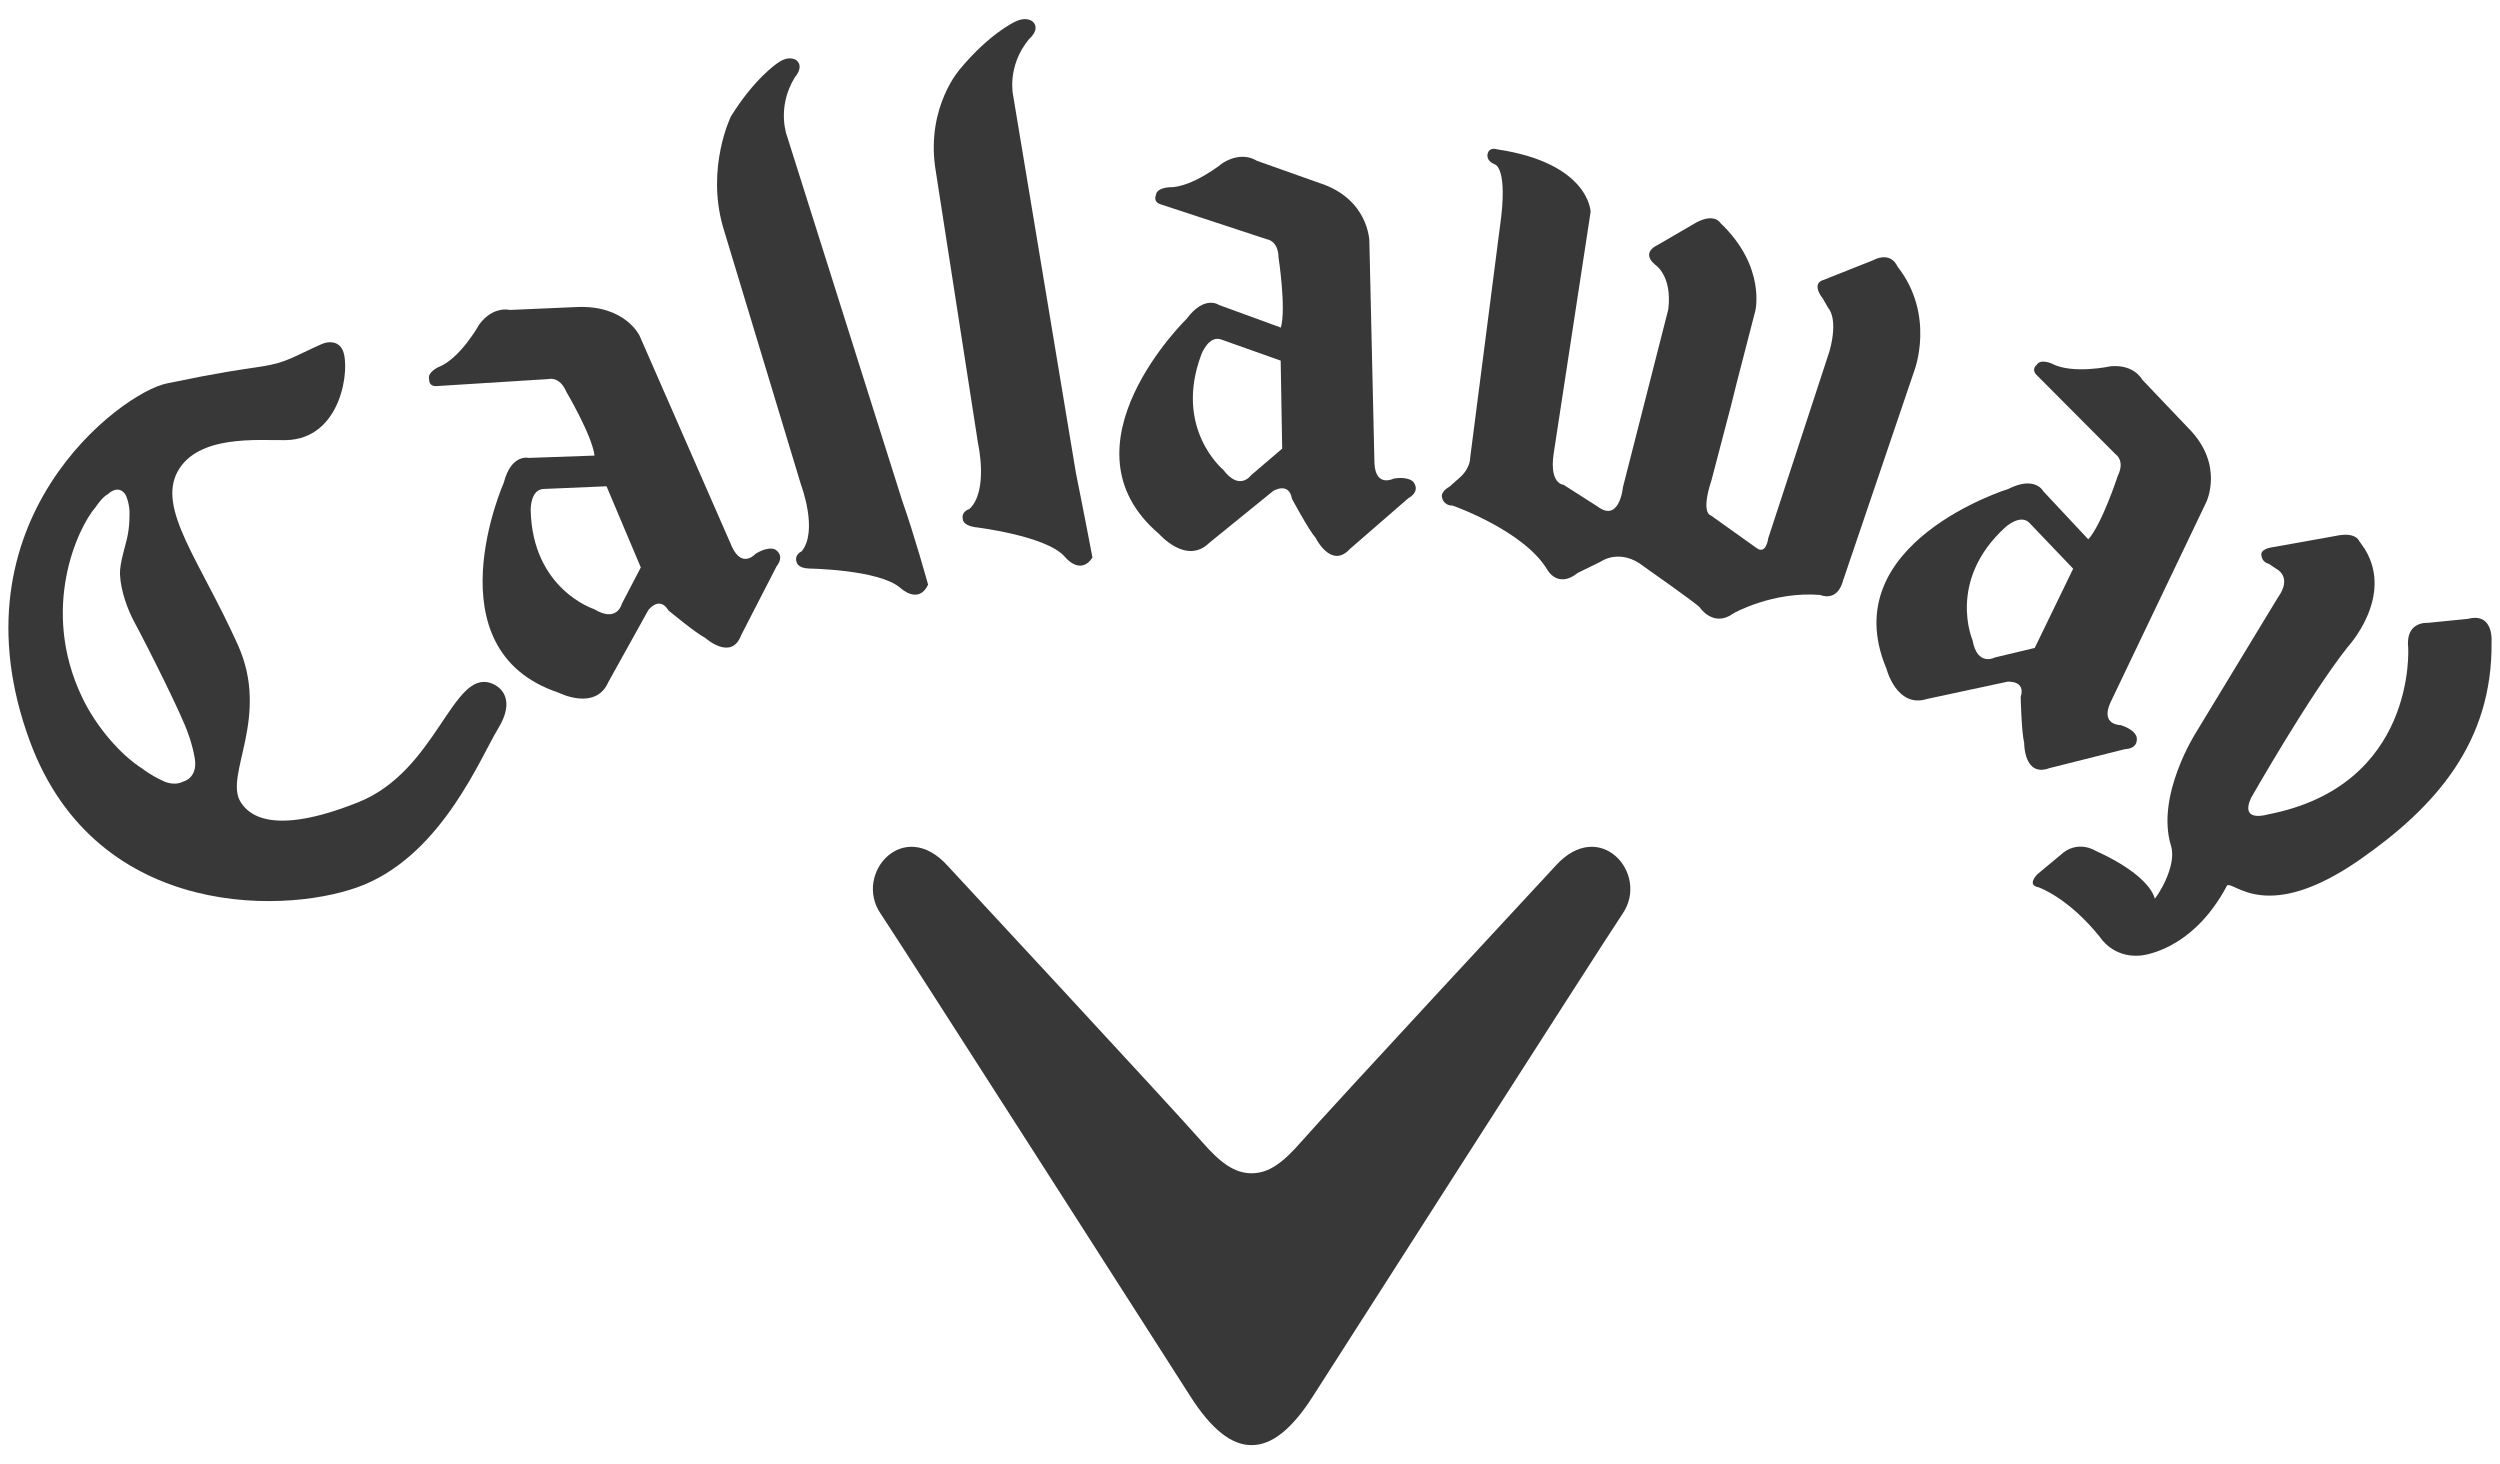 <svg width="140" height="82" viewBox="0 0 140 82" fill="none" xmlns="http://www.w3.org/2000/svg">
<path d="M30.465 27.381C29.693 27.388 29.718 28.555 29.718 28.555C29.812 33.006 33.264 34.109 33.264 34.109C34.569 34.904 34.824 33.809 34.824 33.809L35.885 31.776L33.965 27.232L30.465 27.381ZM35.82 18.809L40.98 30.596C41.559 31.882 42.317 31.007 42.317 31.007C43.132 30.525 43.444 30.795 43.444 30.795C43.969 31.172 43.49 31.711 43.49 31.711L41.5 35.58C40.954 37.038 39.492 35.722 39.492 35.722C38.969 35.461 37.435 34.185 37.435 34.185C36.918 33.331 36.303 34.172 36.303 34.172L34.067 38.196C33.349 39.846 31.278 38.788 31.278 38.788C24.063 36.383 28.214 27.026 28.214 27.026C28.635 25.393 29.604 25.643 29.604 25.643L33.293 25.513C33.162 24.391 31.717 21.945 31.717 21.945C31.337 21.049 30.725 21.227 30.725 21.227L24.532 21.616C23.984 21.688 24.033 21.249 24.033 21.249C23.906 20.856 24.549 20.558 24.549 20.558C25.766 20.095 26.835 18.175 26.835 18.175C27.618 17.11 28.548 17.357 28.548 17.357L32.267 17.195C35.018 17.06 35.82 18.809 35.82 18.809Z" fill="#383838"/>
<path d="M130.769 30.017L127.177 30.659C127.177 30.659 126.559 30.752 126.641 31.112C126.641 31.112 126.656 31.476 127.059 31.578L127.474 31.855C127.474 31.855 128.402 32.294 127.566 33.454L122.972 41.026C122.972 41.026 120.71 44.554 121.576 47.362C121.941 48.557 120.699 50.356 120.665 50.32C120.665 50.32 120.495 49.064 117.343 47.64C117.343 47.64 116.333 46.985 115.377 47.89L114.096 48.955C114.096 48.955 113.464 49.568 114.161 49.689C114.161 49.689 115.816 50.251 117.609 52.49C117.609 52.49 118.307 53.636 119.839 53.514C119.839 53.514 122.734 53.344 124.718 49.584C125.136 49.34 126.939 51.778 132.184 48.117C136.386 45.181 139.6 41.574 139.527 35.922C139.527 35.922 139.655 34.277 138.203 34.656L135.942 34.881C135.942 34.881 134.699 34.776 134.858 36.267C134.858 36.267 135.351 43.997 127.008 45.606C127.008 45.606 125.415 46.105 126.056 44.69C126.056 44.69 129.297 38.986 131.463 36.241C131.463 36.241 134.069 33.454 132.443 30.766L132.095 30.267C132.095 30.267 131.896 29.764 130.769 30.017Z" fill="#383838"/>
<path d="M68.412 19.021C67.698 18.736 67.283 19.832 67.283 19.832C65.703 24 68.502 26.307 68.502 26.307C69.417 27.528 70.057 26.615 70.057 26.615L71.802 25.124L71.718 20.195L68.412 19.021ZM76.684 13.51L76.969 25.927C77.026 27.337 78.062 26.797 78.062 26.797C78.995 26.662 79.18 27.033 79.18 27.033C79.532 27.57 78.877 27.891 78.877 27.891L75.592 30.744C74.545 31.889 73.679 30.126 73.679 30.126C73.289 29.684 72.35 27.934 72.35 27.934C72.183 26.954 71.299 27.494 71.299 27.494L67.715 30.403C66.438 31.661 64.914 29.906 64.914 29.906C59.111 24.988 66.459 17.846 66.459 17.846C67.461 16.497 68.265 17.08 68.265 17.08L71.731 18.345C72.031 17.25 71.6 14.435 71.6 14.435C71.583 13.468 70.957 13.403 70.957 13.403L65.053 11.461C64.53 11.321 64.732 10.928 64.732 10.928C64.761 10.517 65.468 10.488 65.468 10.488C66.772 10.51 68.483 9.122 68.483 9.122C69.605 8.433 70.374 9.001 70.374 9.001L73.89 10.248C76.661 11.142 76.684 13.51 76.684 13.51Z" fill="#383838"/>
<path d="M98.299 17.401L97.24 21.501L96.942 22.699L95.844 26.89C95.22 28.788 95.811 28.866 95.811 28.866L98.364 30.688C98.913 31.091 99.022 30.14 99.022 30.14L102.453 19.662C102.965 17.799 102.381 17.25 102.381 17.25L102.09 16.739C101.397 15.829 102.09 15.687 102.09 15.687L104.868 14.584C105.927 14.037 106.254 14.918 106.254 14.918C108.405 17.656 107.203 20.757 107.203 20.757L103.223 32.477C102.893 33.761 101.939 33.318 101.939 33.318C99.276 33.099 97.083 34.341 97.083 34.341C95.955 35.181 95.188 34.016 95.188 34.016C95.008 33.794 92.084 31.746 92.084 31.746C90.734 30.651 89.636 31.454 89.636 31.454L88.359 32.08C87.223 32.992 86.645 31.897 86.645 31.897C85.324 29.704 81.348 28.313 81.348 28.313C80.838 28.313 80.758 27.879 80.758 27.879C80.652 27.516 81.162 27.261 81.162 27.261L81.745 26.746C82.363 26.2 82.332 25.614 82.332 25.614L83.991 12.736C84.485 9.314 83.694 9.2 83.694 9.2C83.103 8.938 83.344 8.51 83.344 8.51C83.48 8.235 83.839 8.363 83.839 8.363C89.011 9.136 89.075 11.86 89.075 11.86L87.006 25.398C86.75 27.117 87.556 27.147 87.556 27.147L89.449 28.355C90.693 29.307 90.882 27.294 90.882 27.294L93.36 17.578L93.424 17.322C93.656 15.438 92.699 14.833 92.699 14.833C91.855 14.135 92.809 13.73 92.809 13.73L94.996 12.458C96.025 11.911 96.35 12.495 96.35 12.495C98.903 14.926 98.299 17.401 98.299 17.401Z" fill="#383838"/>
<path d="M40.481 12.686L44.865 27.174C44.865 27.174 45.828 29.721 44.897 30.872C44.897 30.872 44.454 31.058 44.615 31.492C44.615 31.492 44.662 31.819 45.324 31.84C45.324 31.84 49.204 31.89 50.408 32.913C50.408 32.913 51.427 33.894 51.974 32.743C51.974 32.743 51.213 29.985 50.523 28.037L44.088 7.667C44.088 7.667 43.448 6.08 44.506 4.337C44.506 4.337 45.05 3.748 44.603 3.377C44.603 3.377 44.209 3.044 43.529 3.542C43.529 3.542 42.26 4.375 40.931 6.521C40.931 6.521 39.539 9.357 40.481 12.686Z" fill="#383838"/>
<path d="M52.365 9.336L54.771 24.84C54.771 24.84 55.371 27.495 54.285 28.505C54.285 28.505 53.819 28.632 53.917 29.08C53.917 29.08 53.913 29.409 54.564 29.516C54.564 29.516 58.557 29.985 59.61 31.158C59.61 31.158 60.483 32.282 61.178 31.221C61.178 31.221 60.663 28.513 60.251 26.485L56.747 5.413C56.747 5.413 56.334 3.752 57.631 2.184C57.631 2.184 58.256 1.67 57.863 1.237C57.863 1.237 57.517 0.854 56.777 1.251C56.777 1.251 55.405 1.898 53.782 3.841C53.782 3.841 51.9 5.909 52.365 9.336Z" fill="#383838"/>
<path d="M10.866 42.257C11.19 43.574 10.247 43.773 10.247 43.773C9.681 44.057 9.085 43.709 9.085 43.709C8.442 43.418 7.975 43.047 7.975 43.047C6.753 42.273 5.376 40.694 4.589 39.028C2.236 34.086 4.345 29.557 5.355 28.398C5.355 28.398 5.726 27.828 6.043 27.673C6.043 27.673 6.619 27.084 7.028 27.701C7.028 27.701 7.293 28.2 7.251 28.903C7.251 28.903 7.247 29.384 7.198 29.678C7.125 30.39 6.682 31.422 6.721 32.195C6.766 33.12 7.163 34.159 7.496 34.783C8.375 36.419 10.21 40.102 10.523 41.049C10.776 41.725 10.866 42.257 10.866 42.257ZM27.91 40.772C28.865 39.2 28.092 38.461 27.49 38.255C25.332 37.501 24.456 43.16 20.083 44.918C15.205 46.872 13.882 45.6 13.455 44.881C12.568 43.361 15.141 40.165 13.321 36.115C11.215 31.428 8.794 28.512 9.949 26.401C11.088 24.334 14.429 24.668 15.991 24.647C19.148 24.605 19.631 20.585 19.192 19.613C18.983 19.143 18.467 19.064 18.007 19.272C16.436 19.969 16.064 20.302 14.689 20.517C13.305 20.728 12.432 20.83 9.323 21.476C6.792 22.001 -2.89 29.152 1.678 41.526C5.447 51.703 16.441 51.195 20.419 49.532C24.812 47.692 26.911 42.408 27.91 40.772Z" fill="#383838"/>
<path d="M113.673 29.308C113.166 28.732 112.304 29.52 112.304 29.52C109.009 32.523 110.463 35.851 110.463 35.851C110.728 37.351 111.713 36.818 111.713 36.818L113.944 36.285L116.097 31.847L113.673 29.308ZM123.547 28.129L118.187 39.336C117.599 40.621 118.766 40.607 118.766 40.607C119.662 40.907 119.658 41.319 119.658 41.319C119.729 41.965 119 41.951 119 41.951L114.782 43.012C113.328 43.559 113.354 41.597 113.354 41.597C113.204 41.027 113.158 39.036 113.158 39.036C113.458 38.085 112.419 38.175 112.419 38.175L107.911 39.142C106.203 39.683 105.636 37.43 105.636 37.43C102.687 30.415 112.465 27.381 112.465 27.381C113.971 26.62 114.423 27.508 114.423 27.508L116.944 30.204C117.706 29.359 118.594 26.654 118.594 26.654C119.017 25.793 118.484 25.45 118.484 25.45L114.1 21.049C113.696 20.687 114.058 20.429 114.058 20.429C114.27 20.068 114.908 20.366 114.908 20.366C116.063 20.977 118.214 20.509 118.214 20.509C119.532 20.403 119.958 21.254 119.958 21.254L122.532 23.958C124.595 26.012 123.547 28.129 123.547 28.129Z" fill="#383838"/>
<path d="M70.09 80.927C71.228 80.931 72.356 80.025 73.534 78.176C73.534 78.176 89.827 52.701 90.875 51.153C92.383 48.922 89.581 45.729 87.105 48.493C87.105 48.493 74.482 62.094 72.887 63.92C71.864 65.091 71.074 65.703 70.09 65.703C69.108 65.703 68.316 65.091 67.293 63.92C65.697 62.094 53.076 48.493 53.076 48.493C50.599 45.729 47.798 48.922 49.307 51.153C50.352 52.701 66.648 78.176 66.648 78.176C67.826 80.025 68.954 80.931 70.09 80.927Z" fill="#383838"/>
</svg>
